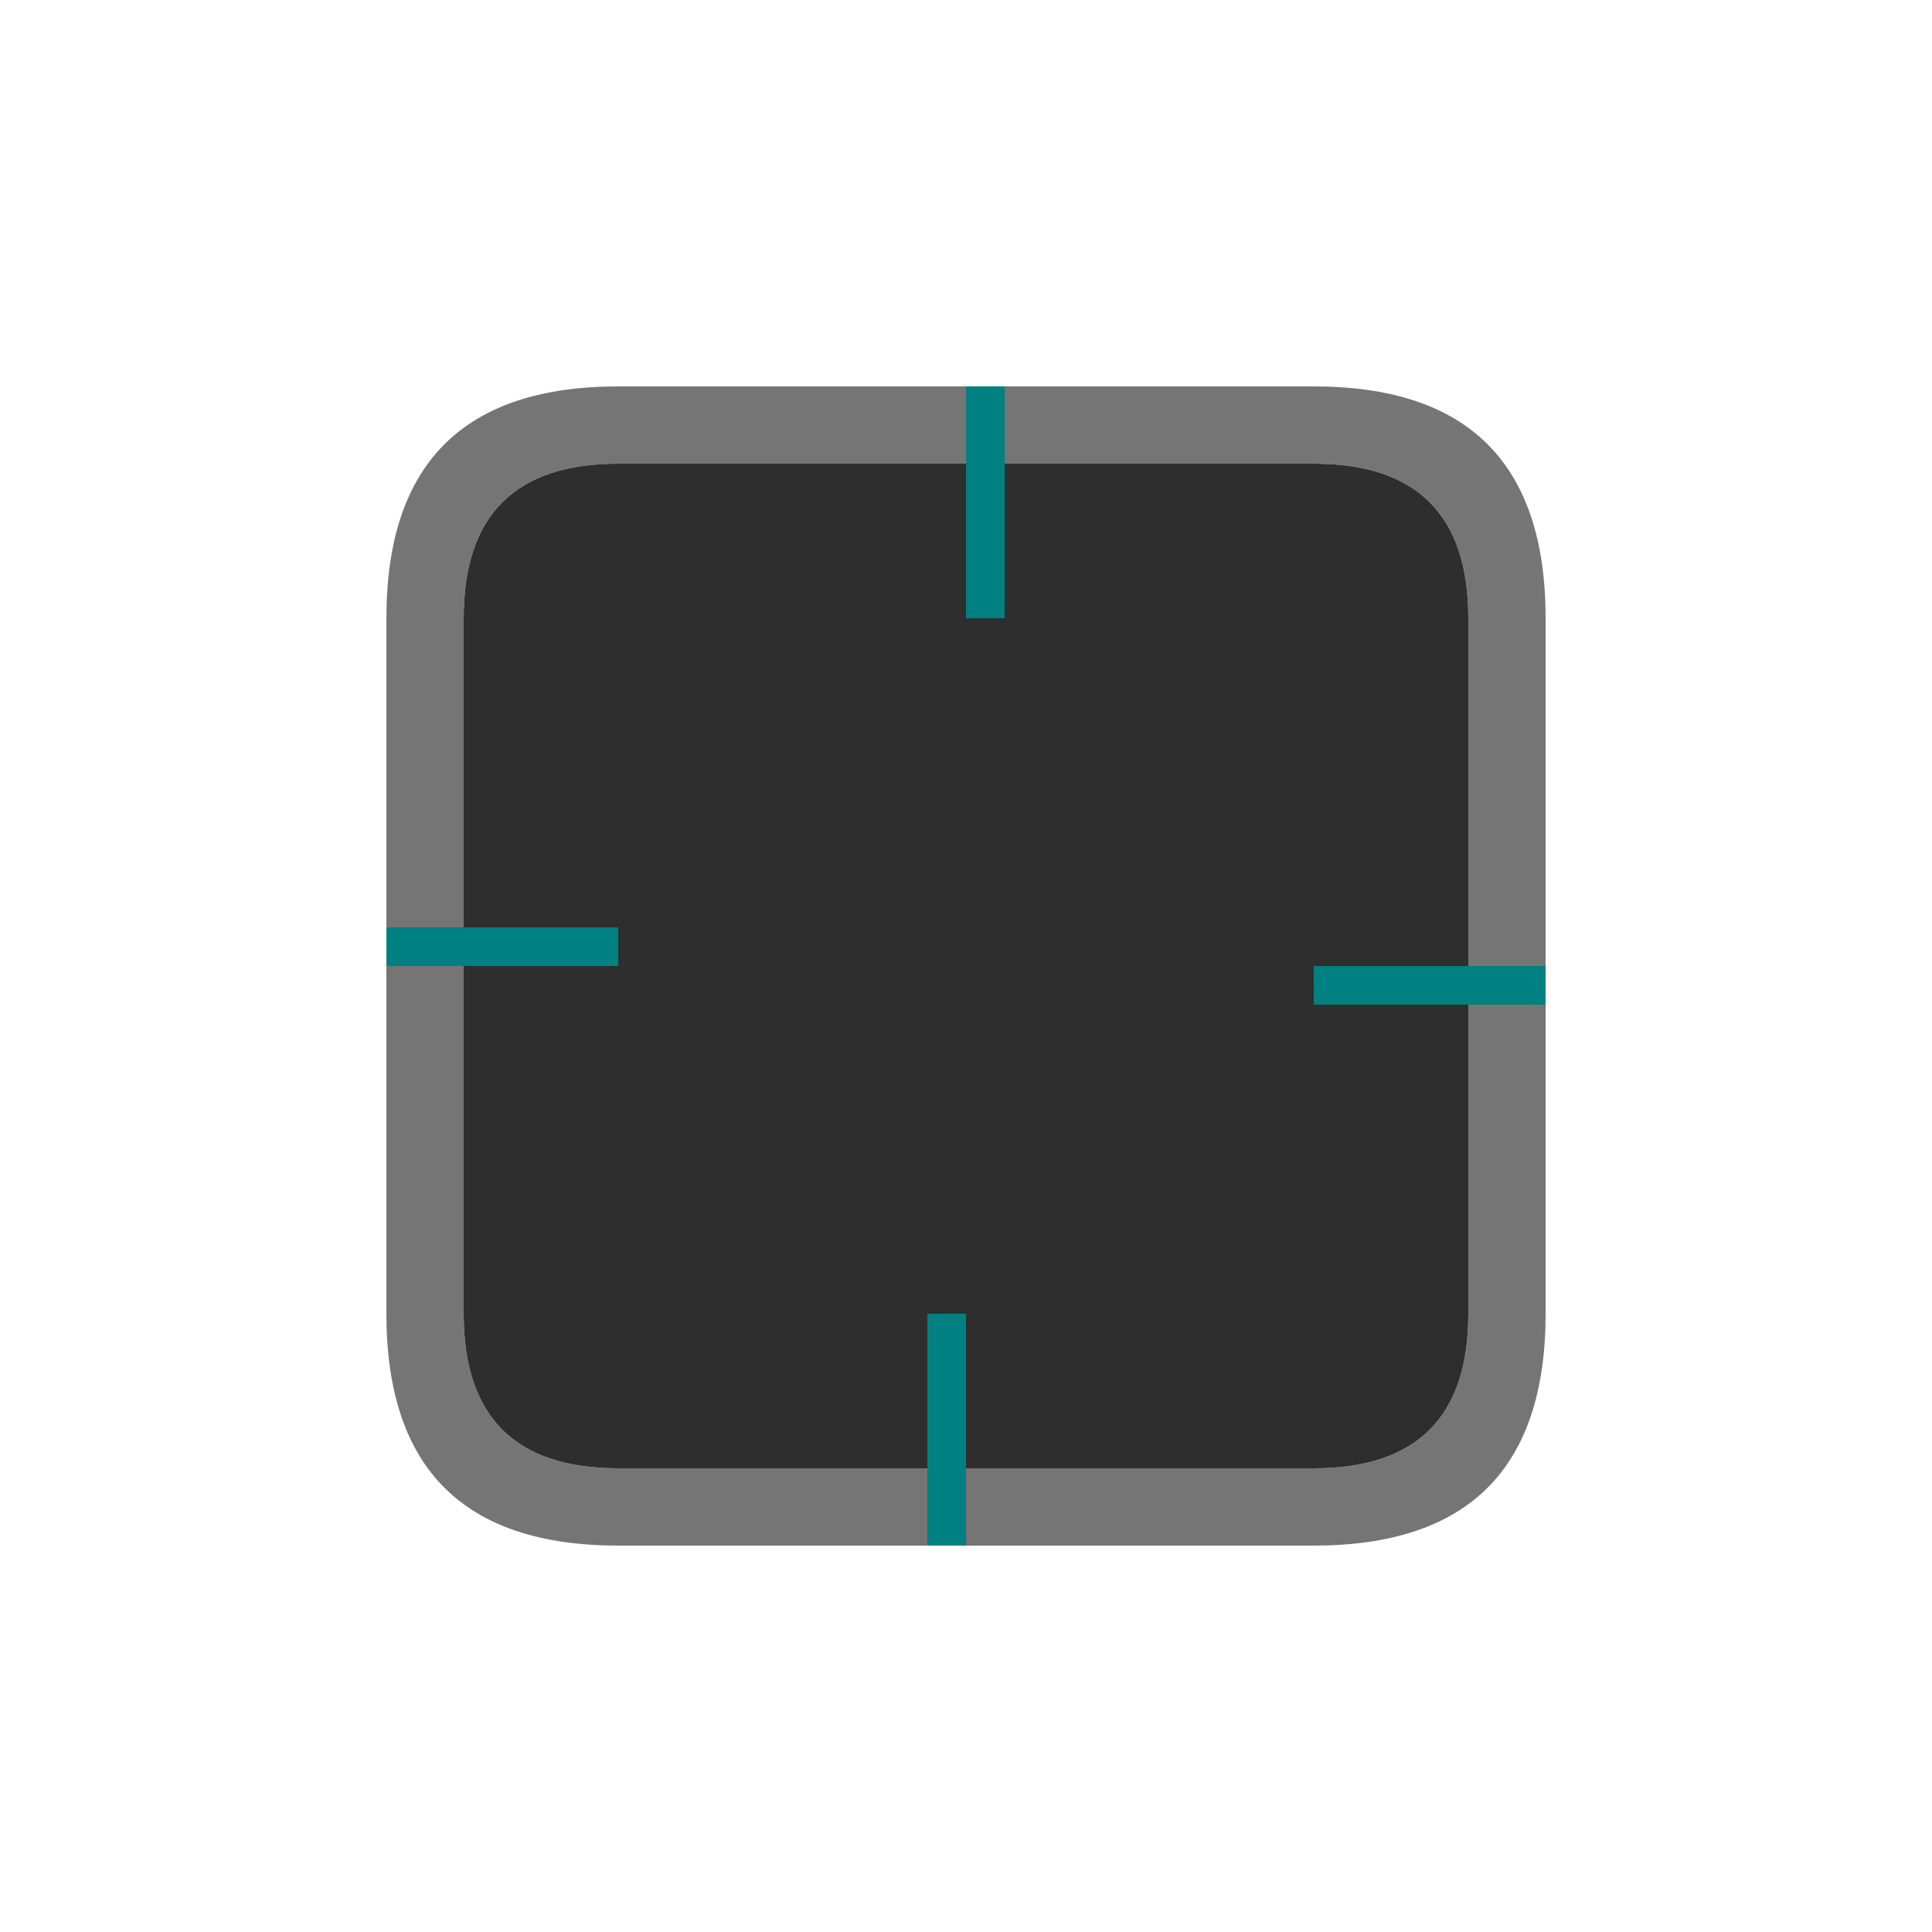 <?xml version="1.0" encoding="UTF-8" standalone="no"?>
<svg id="svg1" height="100" viewBox="0 0 100 100" width="100" version="1.1" sodipodi:docname="decoration.svg"
   inkscape:version="1.3.2 (1:1.3.2+202311252150+091e20ef0f)"
   xmlns:inkscape="http://www.inkscape.org/namespaces/inkscape"
   xmlns:sodipodi="http://sodipodi.sourceforge.net/DTD/sodipodi-0.dtd" xmlns:xlink="http://www.w3.org/1999/xlink"
   xmlns="http://www.w3.org/2000/svg" xmlns:svg="http://www.w3.org/2000/svg">
   <sodipodi:namedview id="namedview1" inkscape:current-layer="svg1" pagecolor="#505050" bordercolor="#ffffff"
      borderopacity="1" inkscape:showpageshadow="0" inkscape:pageopacity="0" inkscape:pagecheckerboard="1"
      inkscape:deskcolor="#505050" showguides="true" inkscape:zoom="8.3085047" inkscape:cx="47.541647"
      inkscape:cy="53.619757" inkscape:window-width="2560" inkscape:window-height="1365" inkscape:window-x="0"
      inkscape:window-y="45" inkscape:window-maximized="1" />
   <defs id="defs1">
      <style id="current-color-scheme" type="text/css">
         .ColorScheme-Background {
            color: #2e2e2e;
         }

         .ColorScheme-Highlight {
            color: #95ccff;
         }

         .ColorScheme-Text {
            color: #e0e0e0;
         }
      </style>
      <linearGradient id="lgb1">
         <stop id="stop1" offset="0.66" stop-color="#000000" stop-opacity="1" />
         <stop id="stop2" offset="1" stop-color="#000000" stop-opacity="0" />
      </linearGradient>
      <linearGradient xlink:href="#lgb1" id="lgb1-t" x1="50" y1="36" x2="50" y2="24" gradientUnits="userSpaceOnUse" />
      <linearGradient xlink:href="#lgb1" id="lgb1-l" x1="32" y1="54" x2="20" y2="54" gradientUnits="userSpaceOnUse" />
      <linearGradient xlink:href="#lgb1" id="lgb1-r" x1="68" y1="54" x2="80" y2="54" gradientUnits="userSpaceOnUse" />
      <linearGradient xlink:href="#lgb1" id="lgb1-b" x1="50" y1="72" x2="50" y2="84" gradientUnits="userSpaceOnUse" />
      <radialGradient xlink:href="#lgb1" id="rgb1-tl" cx="32" cy="36" r="12" gradientUnits="userSpaceOnUse" />
      <radialGradient xlink:href="#lgb1" id="rgb1-tr" cx="68" cy="36" r="12" gradientUnits="userSpaceOnUse" />
      <radialGradient xlink:href="#lgb1" id="rgb1-bl" cx="32" cy="72" r="12" gradientUnits="userSpaceOnUse" />
      <radialGradient xlink:href="#lgb1" id="rgb1-br" cx="68" cy="72" r="12" gradientUnits="userSpaceOnUse" />
      <linearGradient id="lga1">
         <stop id="stop3" offset="0.33" stop-color="#000000" stop-opacity="1" />
         <stop id="stop4" offset="1" stop-color="#000000" stop-opacity="0" />
      </linearGradient>
      <linearGradient xlink:href="#lga1" id="lga1-t" x1="50" y1="40" x2="50" y2="22" gradientUnits="userSpaceOnUse" />
      <linearGradient xlink:href="#lga1" id="lga1-l" x1="32" y1="58" x2="14" y2="58" gradientUnits="userSpaceOnUse" />
      <linearGradient xlink:href="#lga1" id="lga1-r" x1="68" y1="58" x2="86" y2="58" gradientUnits="userSpaceOnUse" />
      <linearGradient xlink:href="#lga1" id="lga1-b" x1="50" y1="76" x2="50" y2="94" gradientUnits="userSpaceOnUse" />
      <radialGradient xlink:href="#lga1" id="rga1-tl" cx="32" cy="40" r="18" gradientUnits="userSpaceOnUse" />
      <radialGradient xlink:href="#lga1" id="rga1-tr" cx="68" cy="40" r="18" gradientUnits="userSpaceOnUse" />
      <radialGradient xlink:href="#lga1" id="rga1-bl" cx="32" cy="76" r="18" gradientUnits="userSpaceOnUse" />
      <radialGradient xlink:href="#lga1" id="rga1-br" cx="68" cy="76" r="18" gradientUnits="userSpaceOnUse" />
      <linearGradient id="lgb2">
         <stop id="stop5" offset="0.75" stop-color="#000000" stop-opacity="1" />
         <stop id="stop6" offset="1" stop-color="#000000" stop-opacity="0" />
      </linearGradient>
      <linearGradient xlink:href="#lgb2" id="lgb2-t" x1="50" y1="34" x2="50" y2="22" gradientUnits="userSpaceOnUse" />
      <linearGradient xlink:href="#lgb2" id="lgb2-l" x1="32" y1="52" x2="20" y2="52" gradientUnits="userSpaceOnUse" />
      <linearGradient xlink:href="#lgb2" id="lgb2-r" x1="68" y1="52" x2="80" y2="52" gradientUnits="userSpaceOnUse" />
      <linearGradient xlink:href="#lgb2" id="lgb2-b" x1="50" y1="70" x2="50" y2="82" gradientUnits="userSpaceOnUse" />
      <radialGradient xlink:href="#lgb2" id="rgb2-tl" cx="32" cy="34" r="12" gradientUnits="userSpaceOnUse" />
      <radialGradient xlink:href="#lgb2" id="rgb2-tr" cx="68" cy="34" r="12" gradientUnits="userSpaceOnUse" />
      <radialGradient xlink:href="#lgb2" id="rgb2-bl" cx="32" cy="70" r="12" gradientUnits="userSpaceOnUse" />
      <radialGradient xlink:href="#lgb2" id="rgb2-br" cx="68" cy="70" r="12" gradientUnits="userSpaceOnUse" />
      <linearGradient id="lga2">
         <stop id="stop7" offset="0.375" stop-color="#000000" stop-opacity="1" />
         <stop id="stop8" offset="1" stop-color="#000000" stop-opacity="0" />
      </linearGradient>
      <linearGradient xlink:href="#lga2" id="lga2-t" x1="50" y1="38" x2="50" y2="22" gradientUnits="userSpaceOnUse" />
      <linearGradient xlink:href="#lga2" id="lga2-l" x1="32" y1="56" x2="16" y2="56" gradientUnits="userSpaceOnUse" />
      <linearGradient xlink:href="#lga2" id="lga2-r" x1="68" y1="56" x2="84" y2="56" gradientUnits="userSpaceOnUse" />
      <linearGradient xlink:href="#lga2" id="lga2-b" x1="50" y1="74" x2="50" y2="90" gradientUnits="userSpaceOnUse" />
      <radialGradient xlink:href="#lga2" id="rga2-tl" cx="32" cy="38" r="16" gradientUnits="userSpaceOnUse" />
      <radialGradient xlink:href="#lga2" id="rga2-tr" cx="68" cy="38" r="16" gradientUnits="userSpaceOnUse" />
      <radialGradient xlink:href="#lga2" id="rga2-bl" cx="32" cy="74" r="16" gradientUnits="userSpaceOnUse" />
      <radialGradient xlink:href="#lga2" id="rga2-br" cx="68" cy="74" r="16" gradientUnits="userSpaceOnUse" />
   </defs>
   <g id="decoration-group">
      <!-- <path id="sb1-tl" d="m 32,24 q -12,0 -12,12 h 12 z" fill="url(#rgb1-tl)" opacity="0.3" />
      <rect id="sb1-t" width="36" height="12" x="32" y="24" fill="url(#lgb1-t)" opacity="0.3" />
      <path id="sb1-tr" d="m 68,24q 12,0 12,12 h -12 z" fill="url(#rgb1-tr)" opacity="0.3" />
      <rect id="sb1-l" width="12" height="36" x="20" y="36" fill="url(#lgb1-l)" opacity="0.3" />
      <rect id="sb1-c" width="36" height="36" x="32" y="36" opacity="0.3" />
      <rect id="sb1-r" width="12" height="36" x="68" y="36" fill="url(#lgb1-r)" opacity="0.3" />
      <path id="sb1-bl" d="m 32,84 q -12,0 -12,-12 h 12 z" fill="url(#rgb1-bl)" opacity="0.3" />
      <rect id="sb1-b" width="36" height="12" x="32" y="72" fill="url(#lgb1-b)" opacity="0.3" />
      <path id="sb1-br" d="m 68,84 q 12,0 12,-12 h -12 z" fill="url(#rgb1-br)" opacity="0.3" />
      <path id="sa1-tl" d="m 32,22 q -18,0 -18,18 h 18 z" fill="url(#rga1-tl)" opacity="0.15" />
      <rect id="sa1-t" width="36" height="18" x="32" y="22" fill="url(#lga1-t) " opacity="0.15" />
      <path id="sa1-tr" d="m 68,22 q 18,0 18,18 h -18 z" fill="url(#rga1-tr)" opacity="0.15" />
      <rect id="sa1-l" width="18" height="36" x="14" y="40" fill="url(#lga1-l) " opacity="0.15" />
      <rect id="sa1-c" width="36" height="36" x="32" y="40" opacity="0.15" />
      <rect id="sa1-r" width="18" height="36" x="68" y="40" fill="url(#lga1-r) " opacity="0.15" />
      <path id="sa1-bl" d="m 32,94 q -18,0 -18,-18 h 18 z" fill="url(#rga1-bl)" opacity="0.15" />
      <rect id="sa1-b" width="36" height="18" x="32" y="76" fill="url(#lga1-b) " opacity="0.15" />
      <path id="sa1-br" d="m 68,94 q 18,0 18,-18 h -18 z" fill="url(#rga1-br)" opacity="0.15" /> -->
      <g id="decoration-topleft">
         <path id="dtl-bo" d="M 32,20 Q 20,20 20,32 h 4 q 0,-8 8,-8 z" class="ColorScheme-Background"
            fill="currentColor" opacity="0.66" />
         <path id="dtl-ba" d="m 32,24 q -8,0 -8,8 h 8 z" class="ColorScheme-Background" fill="currentColor" />
      </g>
      <g id="decoration-top">
         <rect id="dt-bo" width="36" height="4" x="32" y="20" class="ColorScheme-Background" fill="currentColor"
            opacity="0.66" />
         <rect id="dt-ba" width="36" height="8" x="32" y="24" class="ColorScheme-Background" fill="currentColor" />
      </g>
      <g id="decoration-topright">
         <path id="dtr-bo" d="m 68,20 q 12,0 12,12 h -4 q 0,-8 -8,-8 z" class="ColorScheme-Background"
            fill="currentColor" opacity="0.66" />
         <path id="dtr-ba" d="m 68,24 q 8,0 8,8 h -8 z" class="ColorScheme-Background" fill="currentColor" />
      </g>
      <g id="decoration-left">
         <rect id="dl-bo" width="4" height="36" x="20" y="32" class="ColorScheme-Background" fill="currentColor"
            opacity="0.66" />
         <rect id="dl-ba" width="8" height="36" x="24" y="32" class="ColorScheme-Background" fill="currentColor" />
      </g>
      <rect id="decoration-center" width="36" height="36" x="32" y="32" class="ColorScheme-Background"
         fill="currentColor" />
      <g id="decoration-right">
         <rect id="dr-bo" width="4" height="36" x="76" y="32" class="ColorScheme-Background" fill="currentColor"
            opacity="0.66" />
         <rect id="dr-ba" width="8" height="36" x="68" y="32" class="ColorScheme-Background" fill="currentColor" />
      </g>
      <g id="decoration-bottomleft">
         <path id="dbl-bo" d="M 32,80 Q 20,80 20,68 h 4 q 0,8 8,8 z" class="ColorScheme-Background" fill="currentColor"
            opacity="0.66" />
         <path id="dbl-ba" d="m 32,76 q -8,0 -8,-8 h 8 z" class="ColorScheme-Background" fill="currentColor" />
      </g>
      <g id="decoration-bottom">
         <rect id="db-bo" width="36" height="4" x="32" y="76" class="ColorScheme-Background" fill="currentColor"
            opacity="0.66" />
         <rect id="db-ba" width="36" height="8" x="32" y="68" class="ColorScheme-Background" fill="currentColor" />
      </g>
      <g id="decoration-bottomright">
         <path id="dbr-bo" d="m 68,80 q 12,0 12,-12 h -4 q 0,8 -8,8 z" class="ColorScheme-Background"
            fill="currentColor" opacity="0.66" />
         <path id="dbr-ba" d="m 68,76 q 8,0 8,-8 h -8 z" class="ColorScheme-Background" fill="currentColor" />
      </g>
   </g>
   <!-- <g id="decoration-inactive-group" transform="translate(100)">
      <path id="sb2-tl" d="m 32,22 q -12,0 -12,12 h 12 z" fill="url(#rgb2-tl)" opacity="0.3" />
      <rect id="sb2-t" width="36" height="12" x="32" y="22" fill="url(#lgb2-t) " opacity="0.3" />
      <path id="sb2-tr" d="m 68,22 q 12,0 12,12 h -12 z" fill="url(#rgb2-tr)" opacity="0.3" />
      <rect id="sb2-l" width="12" height="36" x="20" y="34" fill="url(#lgb2-l) " opacity="0.3" />
      <rect id="sb2-c" width="36" height="36" x="32" y="34" opacity="0.3" />
      <rect id="sb2-r" width="12" height="36" x="68" y="34" fill="url(#lgb2-r) " opacity="0.3" />
      <path id="sb2-bl" d="m 32,82 q -12,0 -12,-12 h 12 z" fill="url(#rgb2-bl)" opacity="0.3" />
      <rect id="sb2-b" width="36" height="12" x="32" y="70" fill="url(#lgb2-b) " opacity="0.3" />
      <path id="sb2-br" d="m 68,82 q 12,0 12,-12 h -12 z" fill="url(#rgb2-br)" opacity="0.3" />
      <path id="sa2-tl" d="m 32,22 q -16,0 -16,16 h 16 z" fill="url(#rga2-tl)" opacity="0.15" />
      <rect id="sa2-t" width="36" height="16" x="32" y="22" fill="url(#lga2-t) " opacity="0.15" />
      <path id="sa2-tr" d="m 68,22 q 16,0 16,16 h -16 z" fill="url(#rga2-tr)" opacity="0.15" />
      <rect id="sa2-l" width="16" height="36" x="16" y="38" fill="url(#lga2-l) " opacity="0.15" />
      <rect id="sa2-c" width="36" height="36" x="32" y="38" opacity="0.15" />
      <rect id="sa2-r" width="16" height="36" x="68" y="38" fill="url(#lga2-r) " opacity="0.15" />
      <path id="sa2-bl" d="m 32,90 q -16,0 -16,-16 h 16 z" fill="url(#rga2-bl)" opacity="0.15" />
      <rect id="sa2-b" width="36" height="16" x="32" y="74" fill="url(#lga2-b) " opacity="0.15" />
      <path id="sa2-br" d="m 68,90 q 16,0 16,-16 h -16 z" fill="url(#rga2-br)" opacity="0.15" />
      <g id="decoration-inactive-topleft">
         <path id="ditl-bo" d="M 32,20 Q 20,20 20,32 h 4 q 0,-8 8,-8 z" class="ColorScheme-Background"
            fill="currentColor" opacity="0.86" />
         <path id="ditl-ba" d="m 32,24 q -8,0 -8,8 h 8 z" class="ColorScheme-Background" fill="currentColor" />
      </g>
      <g id="decoration-inactive-top">
         <rect id="dit-bo" width="36" height="4" x="32" y="20" class="ColorScheme-Background" fill="currentColor"
            opacity="0.86" />
         <rect id="dit-ba" width="36" height="8" x="32" y="24" class="ColorScheme-Background" fill="currentColor" />
      </g>
      <g id="decoration-inactive-topright">
         <path id="ditr-bo" d="m 68,20 q 12,0 12,12 h -4 q 0,-8 -8,-8 z" class="ColorScheme-Background"
            fill="currentColor" opacity="0.86" />
         <path id="ditr-ba" d="m 68,24 q 8,0 8,8 h -8 z" class="ColorScheme-Background" fill="currentColor" />
      </g>
      <g id="decoration-inactive-left">
         <rect id="dil-bo" width="4" height="36" x="20" y="32" class="ColorScheme-Background" fill="currentColor"
            opacity="0.86" />
         <rect id="dil0ba" width="8" height="36" x="24" y="32" class="ColorScheme-Background" fill="currentColor" />
      </g>
      <rect id="decoration-inactive-center" width="36" height="36" x="32" y="32" class="ColorScheme-Background"
         fill="currentColor" />
      <g id="decoration-inactive-right">
         <rect id="dir-bo" width="4" height="36" x="76" y="32" class="ColorScheme-Background" fill="currentColor"
            opacity="0.86" />
         <rect id="dir-ba" width="8" height="36" x="68" y="32" class="ColorScheme-Background" fill="currentColor" />
      </g>
      <g id="decoration-inactive-bottomleft">
         <path id="dibl-bo" d="M 32,80 Q 20,80 20,68 h 4 q 0,8 8,8 z" class="ColorScheme-Background" fill="currentColor"
            opacity="0.86" />
         <path id="dibl-ba" d="m 32,76 q -8,0 -8,-8 h 8 z" class="ColorScheme-Background" fill="currentColor" />
      </g>
      <g id="decoration-inactive-bottom">
         <rect id="dib-bo" width="36" height="4" x="32" y="76" class="ColorScheme-Background" fill="currentColor"
            opacity="0.86" />
         <rect id="dib-ba" width="36" height="8" x="32" y="68" class="ColorScheme-Background" fill="currentColor" />
      </g>
      <g id="decoration-inactive-bottomright">
         <path id="dibr-bo" d="m 68,80 q 12,0 12,-12 h -4 q 0,8 -8,8 z" class="ColorScheme-Background"
            fill="currentColor" opacity="0.86" />
         <path id="dibr-ba" d="m 68,76 q 8,0 8,-8 h -8 z" class="ColorScheme-Background" fill="currentColor" />
      </g>
   </g> -->
   <g id="mask-group" transform="translate(200)">
      <path id="mask-topleft" d="m 32,20 q -12,0 -12,12 h 12 z" />
      <rect id="mask-top" width="36" height="12" x="32" y="20" />
      <path id="mask-topright" d="m 68,20 q 12,0 12,12 h -12 z" />
      <rect id="mask-left" width="12" height="36" x="20" y="32" />
      <rect id="mask-center" width="36" height="36" x="32" y="32" />
      <rect id="mask-right" width="12" height="36" x="68" y="32" />
      <path id="mask-bottomleft" d="m 32,80 q -12,0 -12,-12 h 12 z" />
      <rect id="mask-bottom" width="36" height="12" x="32" y="68" />
      <path id="mask-bottomright" d="m 68,80 q 12,0 12,-12 h -12 z" />
   </g>
   <rect id="hint-top-margin" fill="#008080" width="2" height="12" x="50" y="20" />
   <rect id="hint-left-margin" fill="#008080" width="12" height="2" x="20" y="48" />
   <rect id="hint-right-margin" fill="#008080" width="12" height="2" x="68" y="50" />
   <rect id="hint-bottom-margin" fill="#008080" width="2" height="12" x="48" y="68" />
</svg>